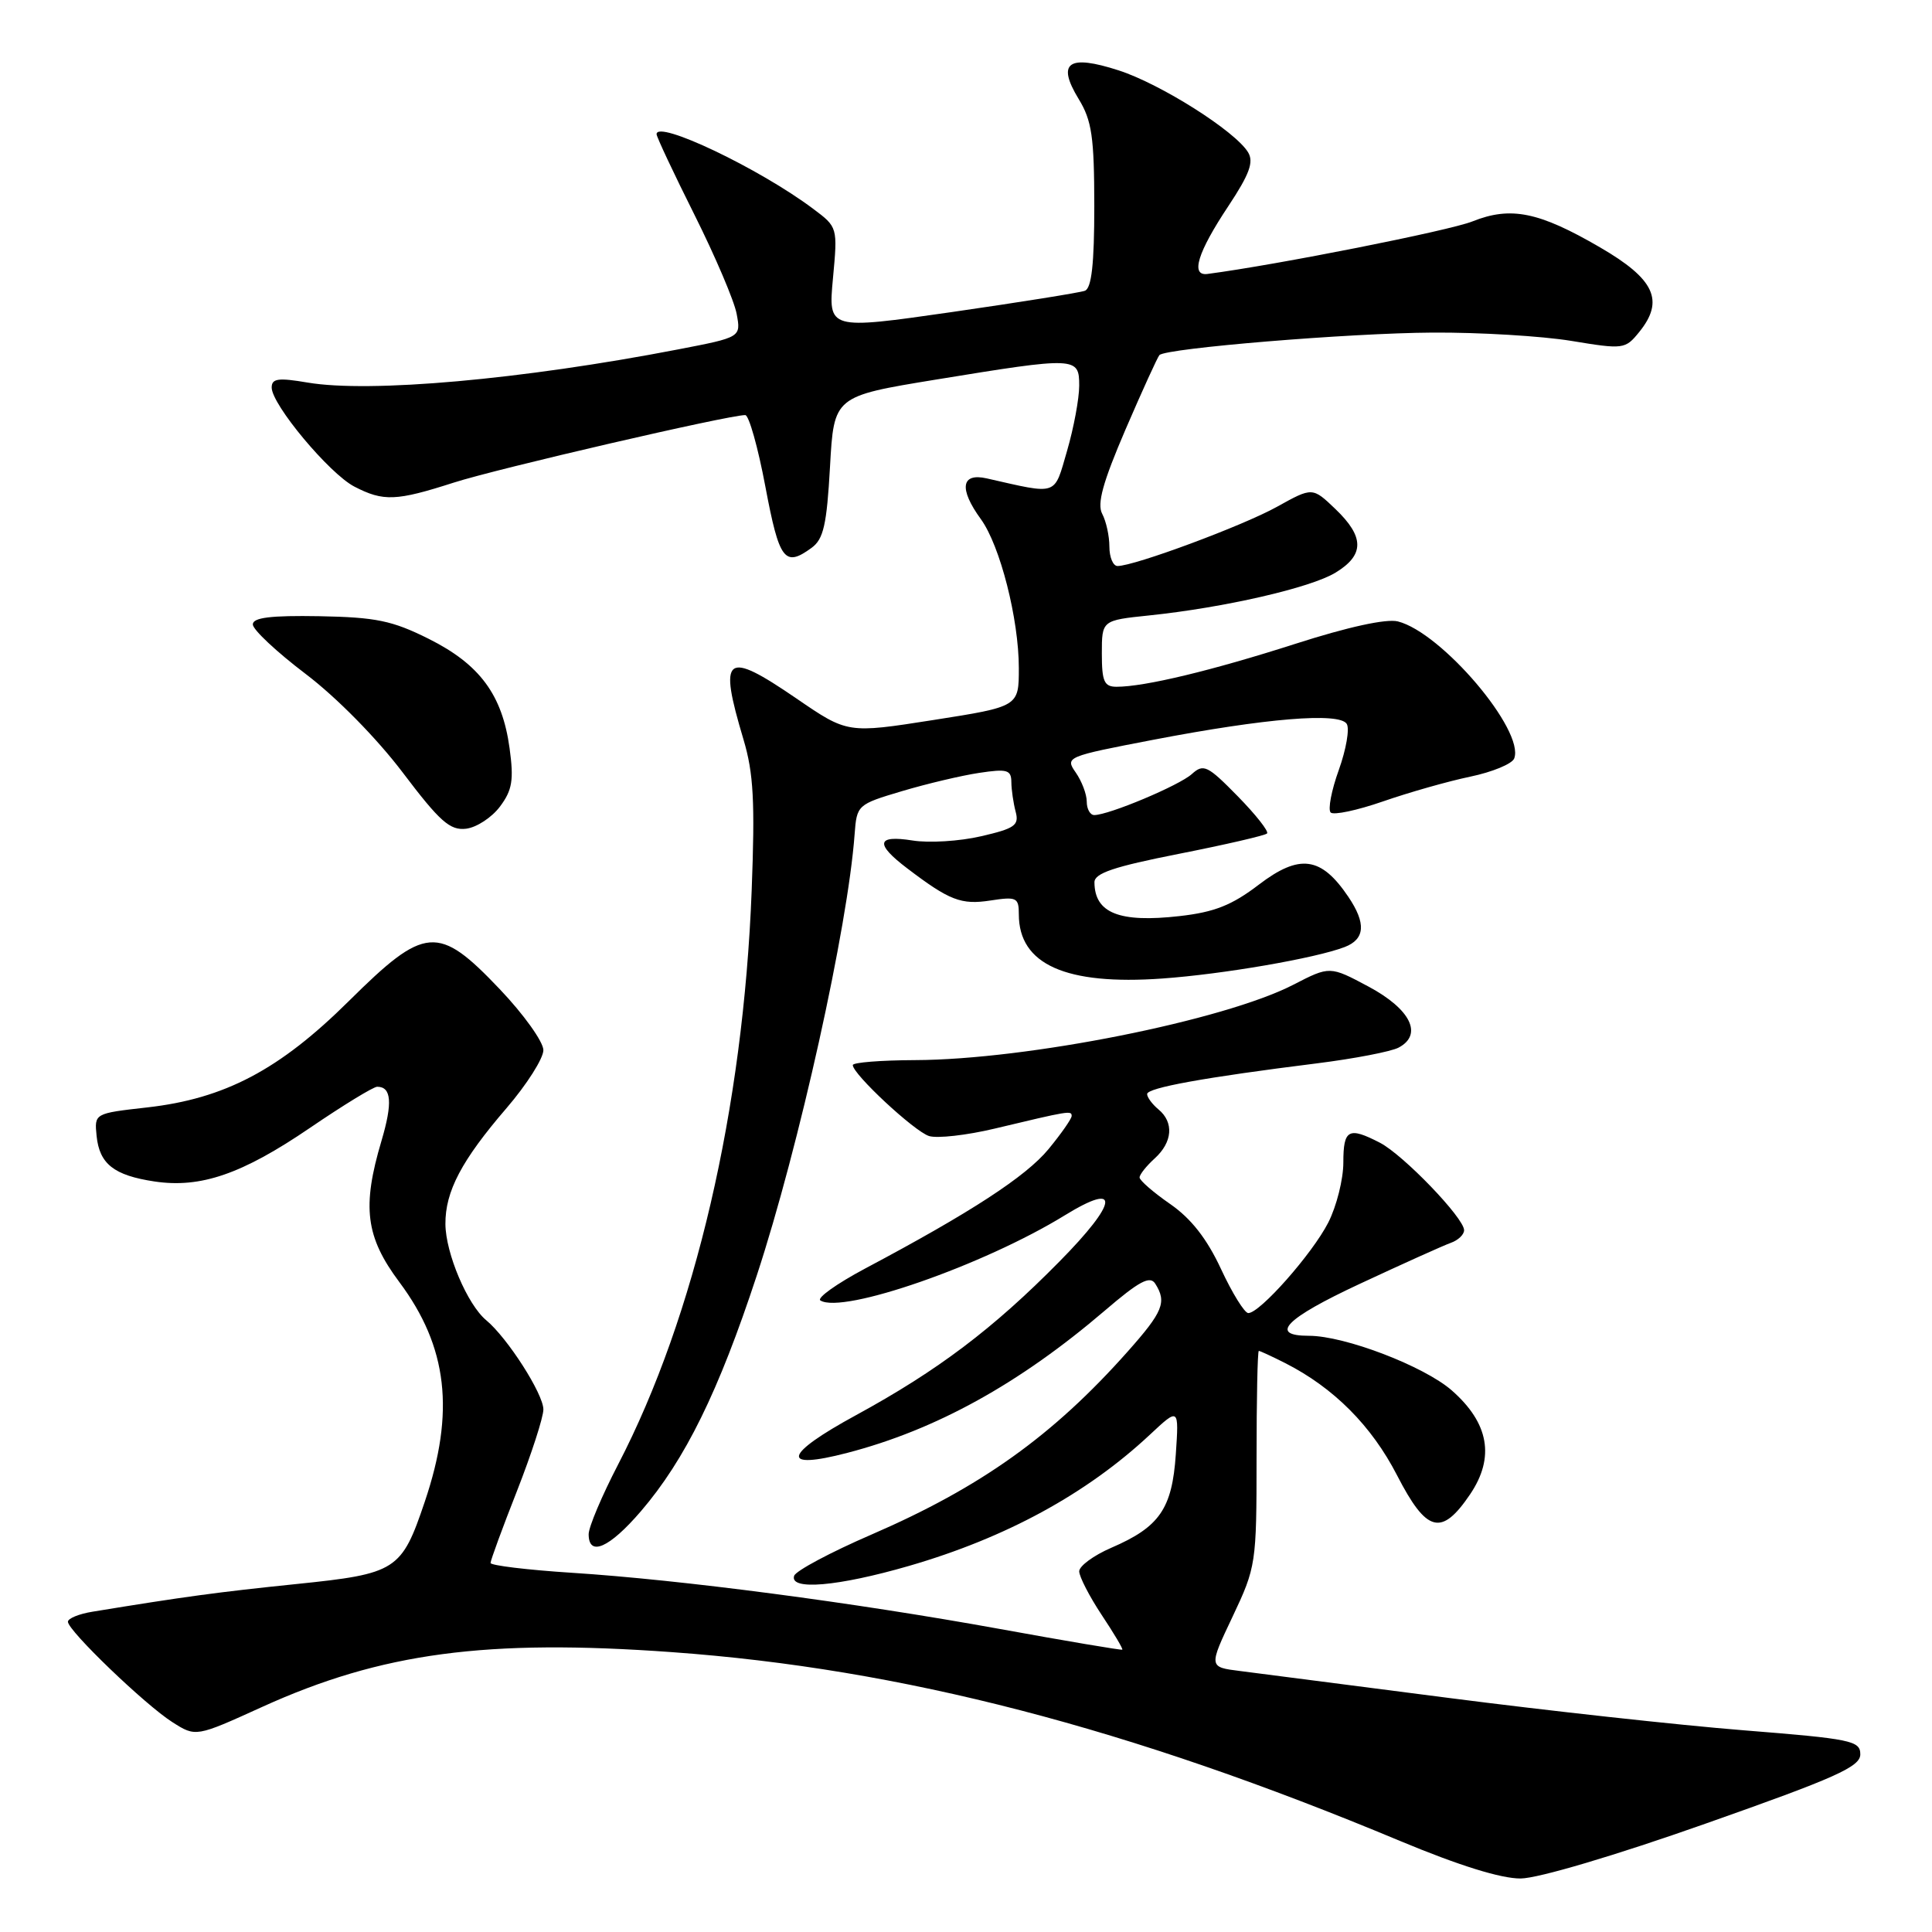 <?xml version="1.0" encoding="UTF-8" standalone="no"?>
<!DOCTYPE svg PUBLIC "-//W3C//DTD SVG 1.1//EN" "http://www.w3.org/Graphics/SVG/1.1/DTD/svg11.dtd" >
<svg xmlns="http://www.w3.org/2000/svg" xmlns:xlink="http://www.w3.org/1999/xlink" version="1.1" viewBox="0 0 256 256">
 <g >
 <path fill="currentColor"
d=" M 226.00 241.64 C 243.23 235.57 246.50 234.11 246.50 232.46 C 246.50 230.65 245.31 230.41 231.00 229.27 C 222.47 228.59 204.93 226.66 192.00 224.99 C 179.07 223.32 166.62 221.71 164.33 221.42 C 160.15 220.90 160.15 220.90 163.33 214.20 C 166.43 207.65 166.50 207.18 166.50 193.25 C 166.50 185.41 166.63 179.00 166.80 179.00 C 166.96 179.00 168.54 179.73 170.30 180.62 C 176.72 183.88 181.74 188.92 185.12 195.49 C 189.04 203.10 191.00 203.61 194.80 198.00 C 198.10 193.11 197.30 188.56 192.36 184.23 C 188.68 181.02 178.19 177.00 173.45 177.00 C 168.08 177.00 170.32 174.71 180.17 170.12 C 185.85 167.47 191.29 165.02 192.25 164.68 C 193.21 164.34 194.00 163.59 194.00 163.01 C 194.00 161.39 185.95 153.03 182.85 151.42 C 178.69 149.27 178.00 149.64 178.00 154.04 C 178.00 156.26 177.10 159.84 176.00 162.00 C 173.89 166.13 166.93 174.01 165.40 173.99 C 164.91 173.98 163.28 171.36 161.79 168.15 C 159.92 164.13 157.83 161.46 155.04 159.53 C 152.82 157.99 151.00 156.41 151.00 156.02 C 151.00 155.63 151.90 154.50 153.00 153.50 C 155.37 151.35 155.58 148.72 153.50 147.00 C 152.68 146.32 152.00 145.40 152.00 144.97 C 152.00 144.14 159.60 142.76 174.50 140.90 C 179.45 140.28 184.31 139.34 185.31 138.82 C 188.58 137.10 186.93 133.73 181.36 130.74 C 176.21 127.99 176.21 127.99 171.36 130.49 C 162.16 135.22 136.07 140.42 121.25 140.47 C 116.71 140.49 113.00 140.78 113.00 141.13 C 113.00 142.33 121.15 149.91 123.10 150.53 C 124.18 150.87 128.08 150.43 131.78 149.55 C 141.70 147.18 142.00 147.13 142.00 147.87 C 142.00 148.24 140.62 150.22 138.93 152.27 C 135.94 155.90 128.59 160.68 114.63 168.09 C 110.86 170.10 108.19 172.00 108.71 172.32 C 111.67 174.15 130.36 167.64 141.10 161.03 C 148.51 156.47 148.18 159.26 140.37 167.17 C 131.61 176.06 124.26 181.61 113.44 187.51 C 103.79 192.76 103.31 194.85 112.28 192.51 C 124.01 189.46 135.05 183.36 146.35 173.70 C 150.96 169.75 152.38 168.99 153.08 170.10 C 154.63 172.54 154.11 173.81 149.43 179.08 C 139.51 190.25 129.97 197.06 115.47 203.34 C 110.06 205.68 105.45 208.14 105.23 208.80 C 104.58 210.77 111.02 210.22 120.45 207.49 C 133.28 203.77 143.97 197.95 152.36 190.11 C 156.22 186.50 156.22 186.50 155.80 192.71 C 155.31 199.92 153.65 202.33 147.25 205.09 C 144.91 206.10 143.00 207.51 143.00 208.21 C 143.01 208.92 144.34 211.51 145.96 213.96 C 147.59 216.41 148.83 218.49 148.71 218.59 C 148.59 218.68 141.30 217.45 132.50 215.85 C 113.09 212.33 90.25 209.33 75.75 208.40 C 69.84 208.02 65.00 207.43 65.00 207.10 C 65.00 206.76 66.57 202.47 68.50 197.57 C 70.42 192.67 72.00 187.80 72.00 186.76 C 72.00 184.70 67.24 177.27 64.43 174.94 C 61.94 172.88 59.05 166.07 59.02 162.20 C 58.99 157.87 61.16 153.75 67.12 146.83 C 69.80 143.71 72.00 140.25 72.00 139.15 C 72.00 138.05 69.40 134.41 66.22 131.07 C 58.05 122.48 56.34 122.62 46.22 132.65 C 37.03 141.76 29.78 145.58 19.50 146.74 C 12.50 147.53 12.50 147.53 12.80 150.52 C 13.18 154.23 15.09 155.74 20.46 156.55 C 26.59 157.47 32.07 155.58 41.07 149.45 C 45.47 146.45 49.48 144.00 49.98 144.00 C 51.87 144.00 52.04 146.13 50.55 151.16 C 47.94 159.93 48.44 163.89 52.92 169.89 C 59.32 178.47 60.32 187.07 56.28 199.00 C 53.21 208.10 52.55 208.53 39.30 209.89 C 28.81 210.97 24.46 211.56 12.25 213.56 C 10.46 213.85 9.00 214.45 9.00 214.89 C 9.00 216.07 19.25 225.92 22.85 228.20 C 25.95 230.17 25.95 230.17 34.73 226.18 C 50.55 218.99 64.44 217.14 89.07 218.92 C 119.45 221.11 149.65 228.95 185.50 243.93 C 193.31 247.19 198.90 248.93 201.50 248.91 C 203.83 248.89 214.08 245.85 226.00 241.64 Z  M 84.92 200.25 C 90.79 193.41 95.22 184.39 100.28 169.00 C 105.88 151.97 112.34 122.85 113.24 110.55 C 113.53 106.66 113.61 106.59 119.52 104.83 C 122.81 103.85 127.41 102.76 129.75 102.41 C 133.46 101.85 134.00 102.01 134.01 103.64 C 134.02 104.66 134.28 106.43 134.58 107.56 C 135.06 109.36 134.46 109.78 129.99 110.81 C 127.16 111.47 123.08 111.72 120.92 111.37 C 116.14 110.61 115.91 111.80 120.21 115.06 C 125.81 119.32 127.36 119.92 131.25 119.32 C 134.70 118.79 135.00 118.93 135.00 121.15 C 135.00 127.79 141.21 130.57 154.00 129.66 C 162.05 129.09 174.31 126.97 178.17 125.49 C 180.88 124.45 181.04 122.35 178.66 118.83 C 175.06 113.49 172.20 113.10 166.79 117.23 C 163.23 119.95 160.91 120.87 156.27 121.39 C 148.32 122.29 145.05 120.99 145.02 116.92 C 145.00 115.71 147.59 114.84 156.20 113.14 C 162.37 111.92 167.62 110.71 167.89 110.44 C 168.16 110.18 166.40 107.95 164.00 105.50 C 160.00 101.42 159.47 101.17 157.92 102.57 C 156.25 104.08 146.92 108.00 144.99 108.00 C 144.45 108.00 144.00 107.20 144.00 106.22 C 144.00 105.24 143.34 103.51 142.54 102.36 C 141.11 100.31 141.29 100.24 152.79 98.03 C 167.75 95.16 177.48 94.36 178.45 95.92 C 178.85 96.56 178.37 99.31 177.40 102.02 C 176.42 104.73 175.94 107.27 176.32 107.66 C 176.71 108.04 179.83 107.38 183.26 106.19 C 186.69 105.00 191.89 103.52 194.82 102.91 C 197.74 102.30 200.36 101.22 200.64 100.50 C 202.06 96.80 191.02 83.80 185.22 82.34 C 183.69 81.96 178.61 83.07 171.64 85.31 C 160.57 88.86 151.68 91.00 147.95 91.00 C 146.31 91.00 146.00 90.30 146.00 86.60 C 146.00 82.20 146.00 82.20 152.25 81.55 C 162.19 80.52 173.66 77.89 176.96 75.88 C 180.81 73.54 180.81 71.15 176.96 67.46 C 173.91 64.54 173.91 64.54 169.21 67.15 C 164.68 69.67 150.32 75.00 148.08 75.00 C 147.49 75.00 147.00 73.85 147.00 72.43 C 147.00 71.02 146.57 69.07 146.05 68.09 C 145.34 66.76 146.13 63.91 149.14 56.90 C 151.37 51.73 153.39 47.30 153.63 47.05 C 154.52 46.14 178.83 44.13 189.81 44.07 C 196.03 44.03 204.31 44.53 208.21 45.17 C 215.12 46.31 215.35 46.28 217.20 44.00 C 220.58 39.83 219.26 36.98 212.00 32.77 C 203.90 28.06 200.18 27.31 195.10 29.34 C 192.06 30.56 169.23 35.09 160.00 36.30 C 157.71 36.60 158.68 33.45 162.77 27.30 C 165.57 23.07 166.16 21.46 165.37 20.17 C 163.65 17.36 153.80 11.13 148.24 9.33 C 141.54 7.16 139.98 8.28 142.93 13.12 C 144.68 15.98 144.99 18.16 145.00 27.28 C 145.00 34.99 144.64 38.19 143.75 38.53 C 143.06 38.78 135.13 40.05 126.12 41.35 C 109.74 43.70 109.74 43.70 110.37 36.90 C 111.00 30.11 111.00 30.10 107.75 27.67 C 100.64 22.33 87.00 15.84 87.00 17.78 C 87.00 18.14 89.26 22.94 92.02 28.46 C 94.78 33.98 97.30 39.89 97.61 41.59 C 98.19 44.69 98.19 44.69 89.84 46.30 C 69.18 50.29 48.98 52.09 40.75 50.69 C 36.87 50.03 36.00 50.15 36.00 51.35 C 36.00 53.61 43.64 62.76 46.96 64.48 C 50.81 66.47 52.49 66.40 60.12 63.95 C 65.82 62.11 96.52 55.00 98.75 55.00 C 99.23 55.00 100.44 59.27 101.42 64.50 C 103.26 74.26 103.97 75.20 107.54 72.59 C 109.12 71.44 109.55 69.54 109.98 61.85 C 110.50 52.51 110.50 52.51 124.00 50.30 C 142.64 47.26 143.00 47.27 143.00 51.10 C 143.00 52.80 142.28 56.68 141.40 59.71 C 139.63 65.79 140.30 65.55 130.75 63.39 C 127.35 62.62 127.04 64.76 129.97 68.79 C 132.52 72.30 135.00 82.03 135.00 88.53 C 135.00 93.63 135.00 93.63 123.65 95.41 C 112.30 97.19 112.30 97.19 105.53 92.55 C 96.08 86.09 95.17 86.79 98.52 98.00 C 99.85 102.45 100.05 106.26 99.60 118.00 C 98.49 146.92 92.09 174.40 81.91 194.04 C 79.76 198.18 78.00 202.34 78.00 203.29 C 78.00 206.32 80.74 205.12 84.92 200.25 Z  M 66.26 106.86 C 67.88 104.69 68.10 103.35 67.52 99.13 C 66.55 92.06 63.57 88.03 56.81 84.65 C 51.97 82.23 49.81 81.79 42.31 81.65 C 35.87 81.54 33.50 81.83 33.50 82.74 C 33.50 83.43 36.65 86.38 40.50 89.30 C 44.60 92.41 49.93 97.83 53.36 102.36 C 58.29 108.88 59.63 110.06 61.76 109.81 C 63.16 109.64 65.18 108.31 66.26 106.86 Z "/>
</g>
</svg>